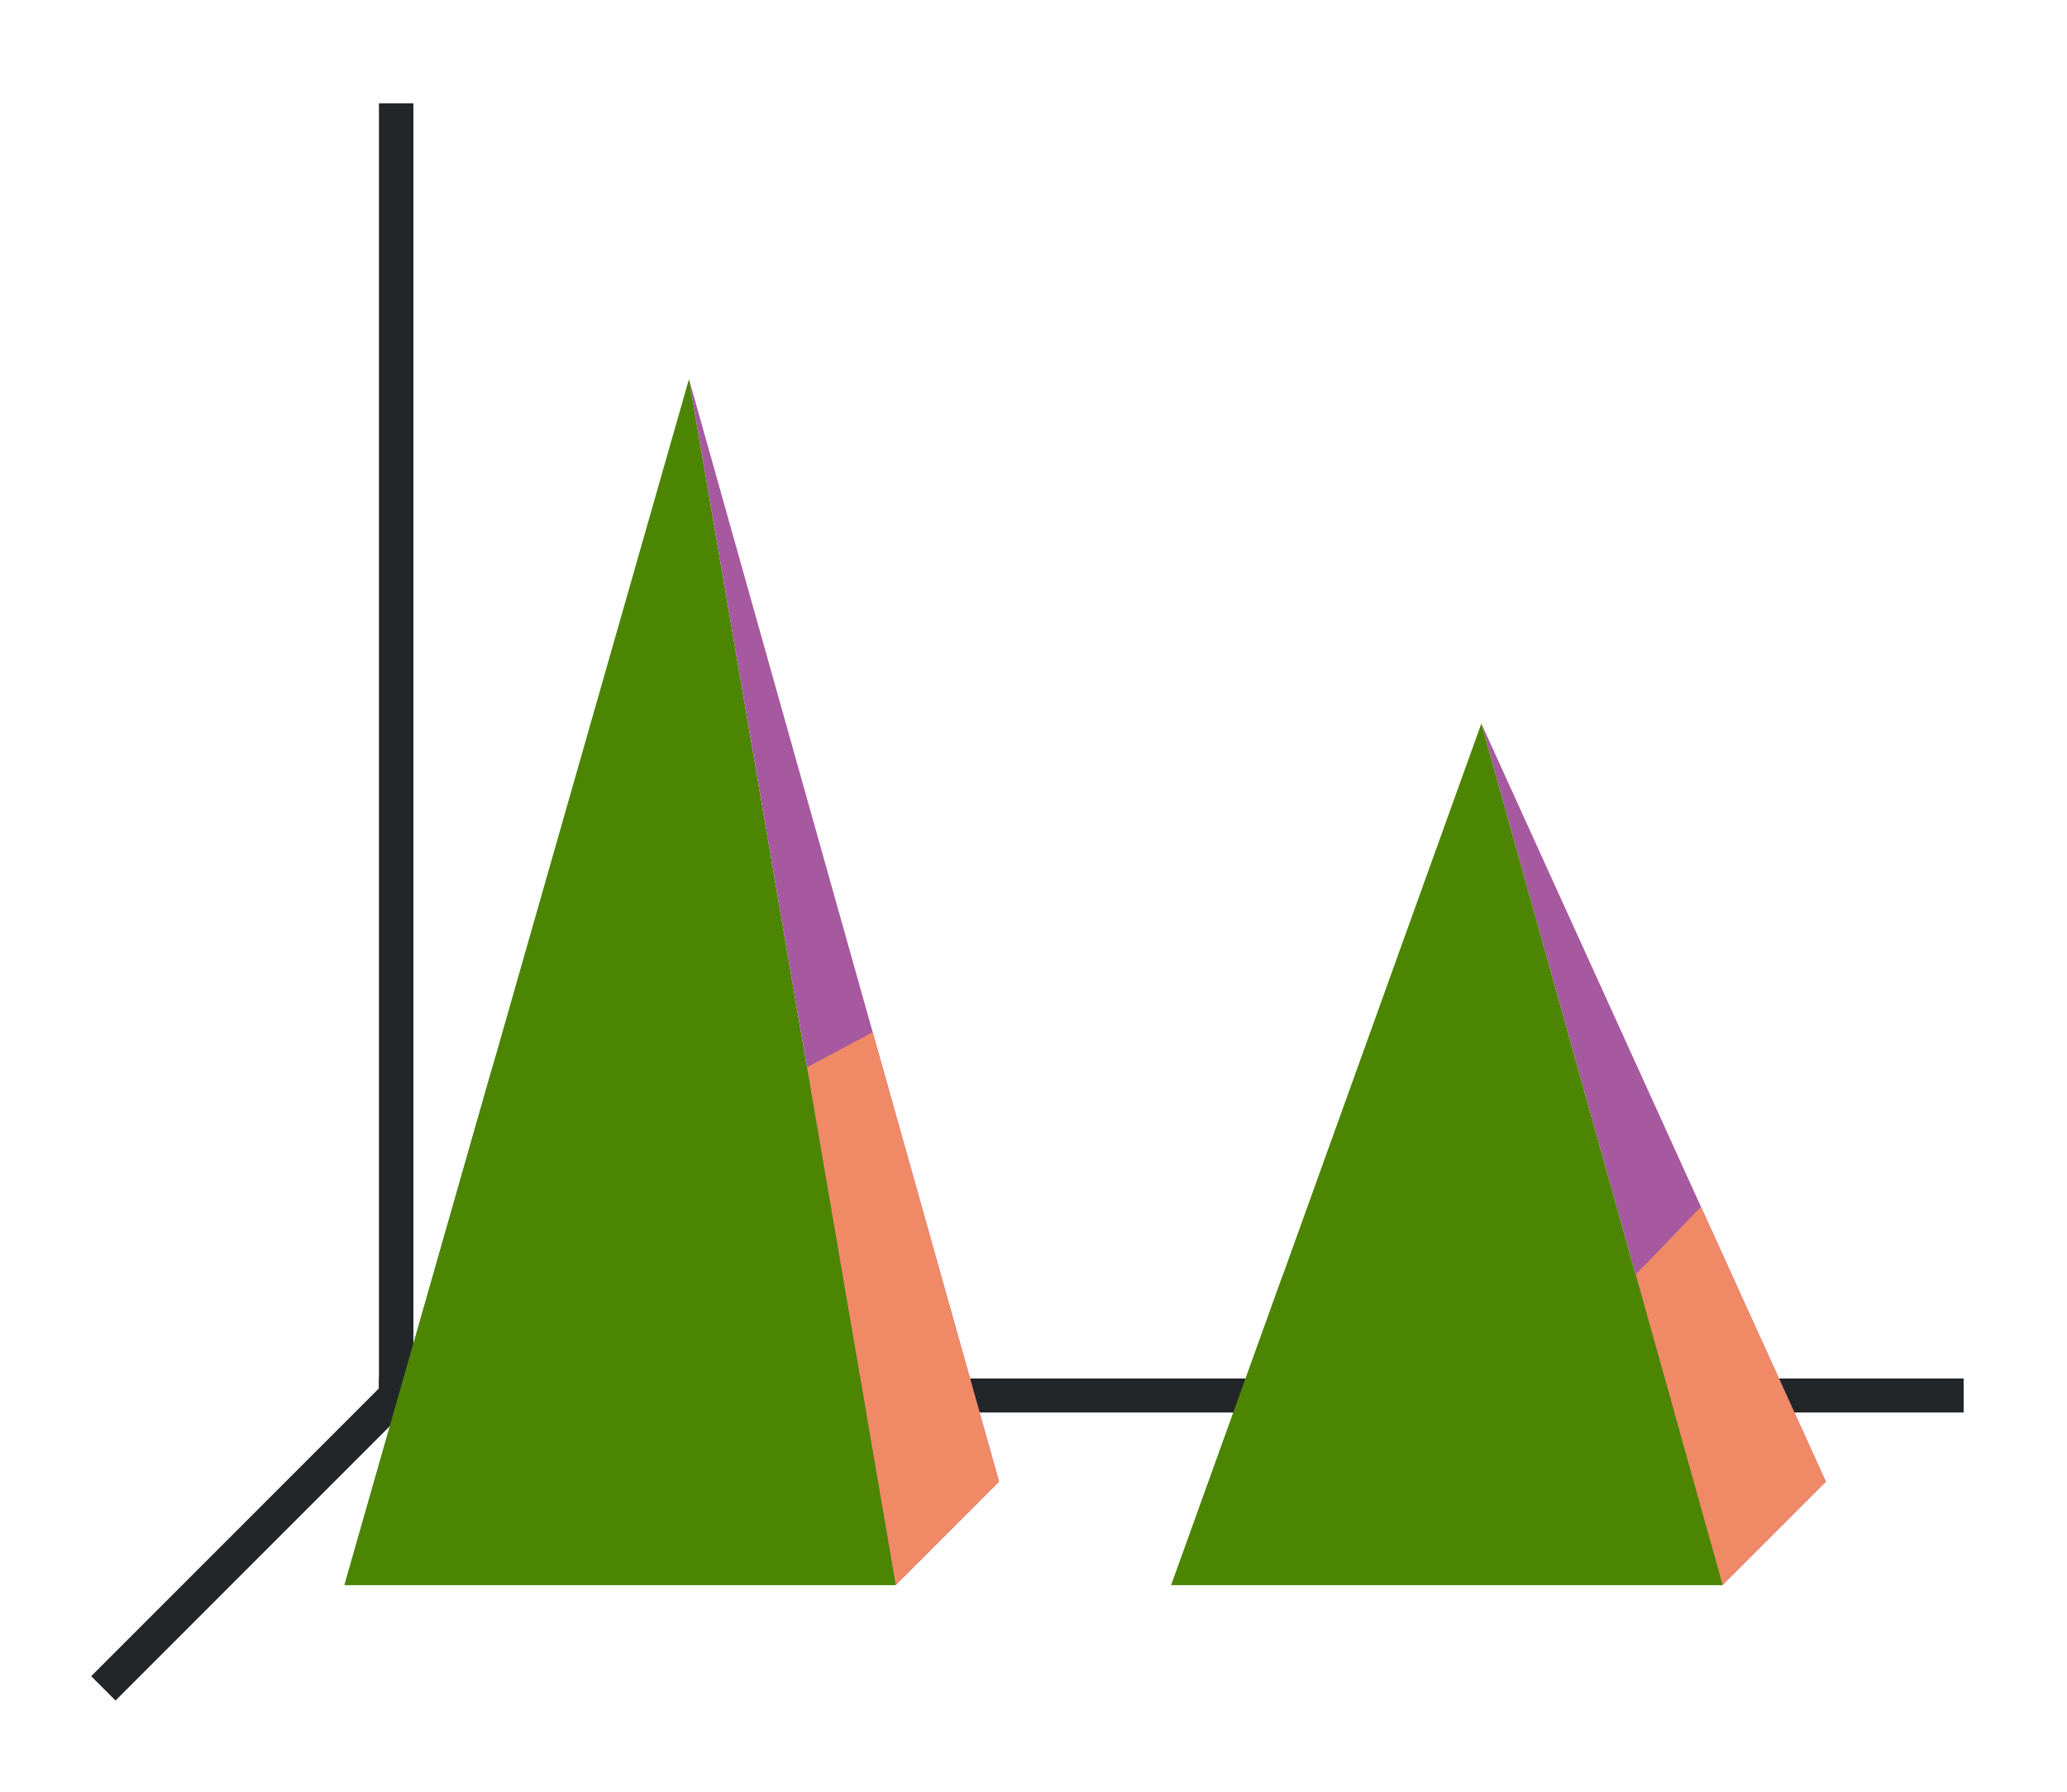<svg xmlns="http://www.w3.org/2000/svg" xmlns:xlink="http://www.w3.org/1999/xlink" height="52" width="60"><linearGradient id="a"><stop offset="0" stop-color="#4B8501"/><stop offset="1" stop-color="#fe865c"/></linearGradient><linearGradient id="d" gradientTransform="matrix(1.778 0 0 .5 12.667 -477.181)" gradientUnits="userSpaceOnUse" x1="15.938" x2="15.938" xlink:href="#a" y1="1046.362" y2="1028.362"/><linearGradient id="c" gradientTransform="matrix(1.778 0 0 .833 -11.333 -825.968)" gradientUnits="userSpaceOnUse" x1="15.938" x2="15.938" xlink:href="#a" y1="1046.362" y2="1028.362"/><linearGradient id="b" gradientTransform="matrix(1.778 0 0 .6 -70 -596.817)" gradientUnits="userSpaceOnUse" x1="50.063" x2="50.063" y1="1046.362" y2="1016.362"><stop offset="0" stop-color="#4B8501"/><stop offset="1" stop-color="#a25f9e"/></linearGradient><path d="M0 0h60v52H0z" fill="#fff"/><path d="m12 40-9 9" fill="none" stroke="#232629"/><path d="M11 40.006h46v.988H11z" fill="#232629"/><path d="M11 3h1v38h-1z" fill="#232629"/><path d="m20 11 6 35H10z" fill="url(#b)" style="fill:#4B8501;fill-opacity:1"/><path d="m20 11 6 35 3-3zM43 21l7 25 3-3z" fill="#945c93" style="fill-rule:evenodd;fill:#a6599f;fill-opacity:1"/><g fill="#fe865c" style="fill-rule:evenodd;fill:#f08966;fill-opacity:1"><path d="m49.375 1035.39-1.896 1.964 2.521 9.008 3-3zM25.332 1030.32l-1.908 1.017L26 1046.362l3-3z" style="fill:#f08966;fill-opacity:1" transform="translate(0 -1000.362)"/></g><path d="M14.285 31 10 46h16l-2.572-15z" fill="url(#c)" style="fill:#4B8501;fill-opacity:1"/><path d="m43 21 7 25H34z" fill="#4B8501" style="fill:#4B8501;fill-opacity:1"/><path d="M37.24 37 34 46h16l-2.52-9z" fill="url(#d)" style="fill:#4B8501;fill-opacity:1"/></svg>